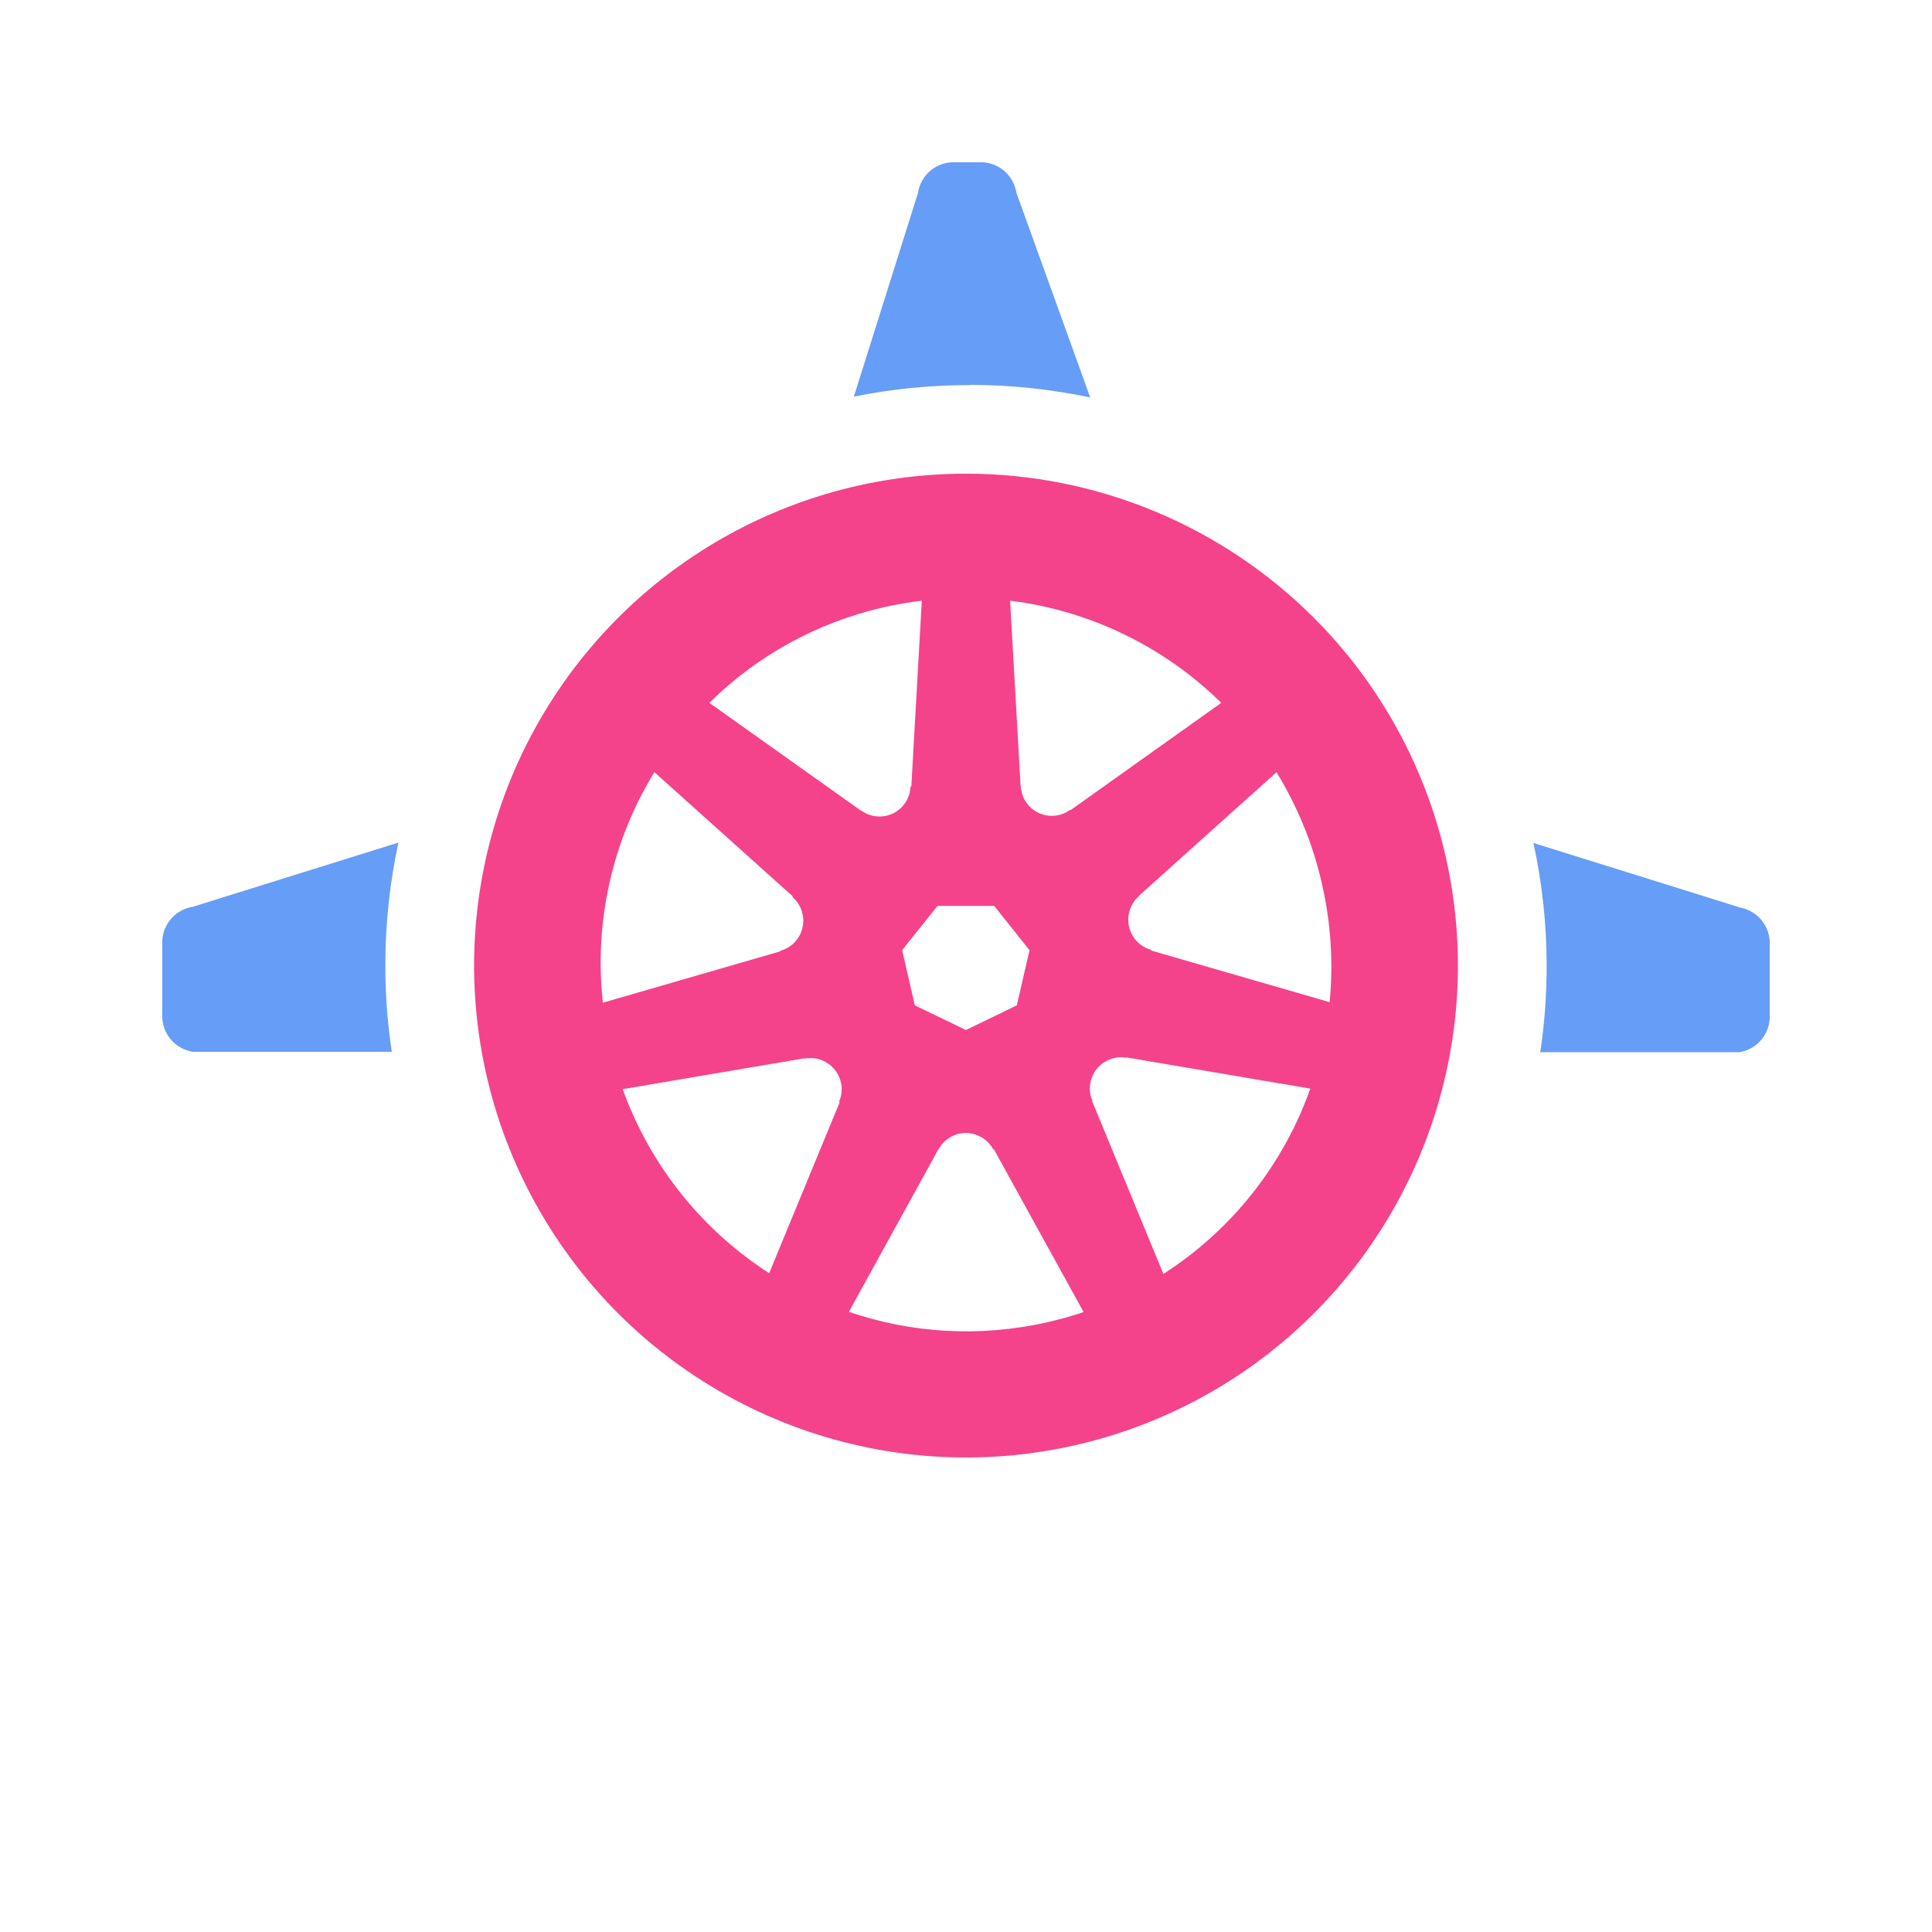 <svg width="64px" height="64px" viewBox="0 0 24 24"  fill="none" xmlns="http://www.w3.org/2000/svg">
<g id="SVGRepo_bgCarrier" stroke-width="0"></g><g id="SVGRepo_tracerCarrier" stroke-linecap="round" stroke-linejoin="round"></g>
<g id="SVGRepo_iconCarrier"> <g clip-path="url(#clip0)"> 
    <path d="M21.602 11.269L19.049 10.472C19.158 10.973 19.213 11.483 19.213 11.995C19.213 12.355 19.187 12.715 19.134 13.071H21.605C21.706 13.056 21.799 13.005 21.868 12.93C21.937 12.854 21.978 12.756 21.984 12.654V11.69C21.978 11.587 21.937 11.49 21.868 11.414C21.799 11.338 21.706 11.288 21.605 11.273" fill="#669DF6"></path> <path d="M12.047 4.781C12.549 4.781 13.051 4.834 13.543 4.937L12.626 2.395C12.611 2.294 12.56 2.2 12.484 2.131C12.407 2.062 12.309 2.021 12.206 2.016H11.824C11.721 2.021 11.623 2.061 11.546 2.13C11.469 2.2 11.419 2.294 11.404 2.395L10.607 4.927C11.079 4.831 11.56 4.784 12.042 4.784" fill="#669DF6"></path> <path d="M4.787 11.995C4.786 11.482 4.841 10.969 4.949 10.467L2.396 11.264C2.294 11.28 2.2 11.33 2.131 11.407C2.062 11.483 2.021 11.581 2.016 11.684V12.648C2.022 12.751 2.063 12.848 2.132 12.924C2.201 13 2.295 13.05 2.396 13.066H4.867C4.813 12.709 4.786 12.35 4.787 11.989V11.995Z" fill="#669DF6"></path> <path fill-rule="evenodd" clip-rule="evenodd" d="M16.321 7.674C15.175 6.528 13.62 5.884 12 5.884C10.792 5.884 9.61 6.242 8.605 6.914C7.6 7.585 6.817 8.54 6.354 9.656C5.892 10.773 5.771 12.002 6.007 13.187C6.242 14.372 6.825 15.461 7.679 16.316C8.534 17.17 9.623 17.752 10.808 17.988C11.993 18.224 13.222 18.103 14.339 17.64C15.455 17.178 16.41 16.395 17.081 15.39C17.753 14.385 18.111 13.203 18.111 11.995C18.111 10.374 17.467 8.82 16.321 7.674ZM15.171 8.731L13.3 10.063L13.294 10.06C13.127 10.182 12.893 10.152 12.764 9.989C12.711 9.922 12.684 9.843 12.68 9.764L12.678 9.763L12.548 7.462C13.544 7.585 14.466 8.037 15.171 8.731ZM12.351 11.254L12.789 11.804L12.631 12.489L11.999 12.795L11.364 12.489L11.207 11.803L11.646 11.254H12.351ZM10.984 7.542C11.14 7.507 11.296 7.481 11.451 7.462L11.321 9.767L11.311 9.772C11.303 9.978 11.133 10.143 10.926 10.143C10.841 10.143 10.762 10.115 10.698 10.068L10.695 10.07L8.812 8.731C9.39 8.159 10.131 7.737 10.984 7.542ZM7.489 12.456C7.376 11.427 7.618 10.426 8.129 9.592L9.848 11.135L9.846 11.145C10.001 11.28 10.024 11.515 9.895 11.678C9.842 11.745 9.771 11.79 9.695 11.81L9.693 11.818L7.489 12.456ZM10.431 13.692L9.555 15.816C8.737 15.289 8.085 14.499 7.735 13.53L9.996 13.146L9.999 13.15C10.025 13.146 10.05 13.143 10.075 13.144C10.249 13.146 10.405 13.268 10.446 13.445C10.465 13.528 10.456 13.611 10.424 13.684L10.431 13.692ZM13.016 16.424C12.164 16.618 11.314 16.559 10.545 16.296L11.656 14.279H11.658C11.725 14.154 11.851 14.079 11.985 14.074C12.046 14.072 12.107 14.085 12.165 14.113C12.242 14.15 12.301 14.208 12.338 14.278H12.347L13.461 16.299C13.317 16.348 13.168 16.389 13.016 16.424ZM14.452 15.825L13.567 13.679L13.57 13.675C13.488 13.486 13.57 13.263 13.757 13.173C13.805 13.15 13.855 13.137 13.905 13.134C13.935 13.133 13.964 13.135 13.994 13.141L13.997 13.136L16.277 13.523C15.944 14.464 15.305 15.279 14.452 15.825ZM16.517 12.449L14.301 11.808L14.299 11.799C14.101 11.745 13.979 11.542 14.025 11.339C14.044 11.256 14.088 11.185 14.148 11.133L14.147 11.129L15.857 9.593C16.112 10.008 16.306 10.472 16.421 10.975C16.535 11.473 16.564 11.969 16.517 12.449Z" fill="#f4438a"></path> </g> <defs> <clipPath id="clip0"> <rect width="19.969" height="16.09" fill="white" transform="translate(2.016 2.016)"></rect> </clipPath> </defs> </g></svg>
